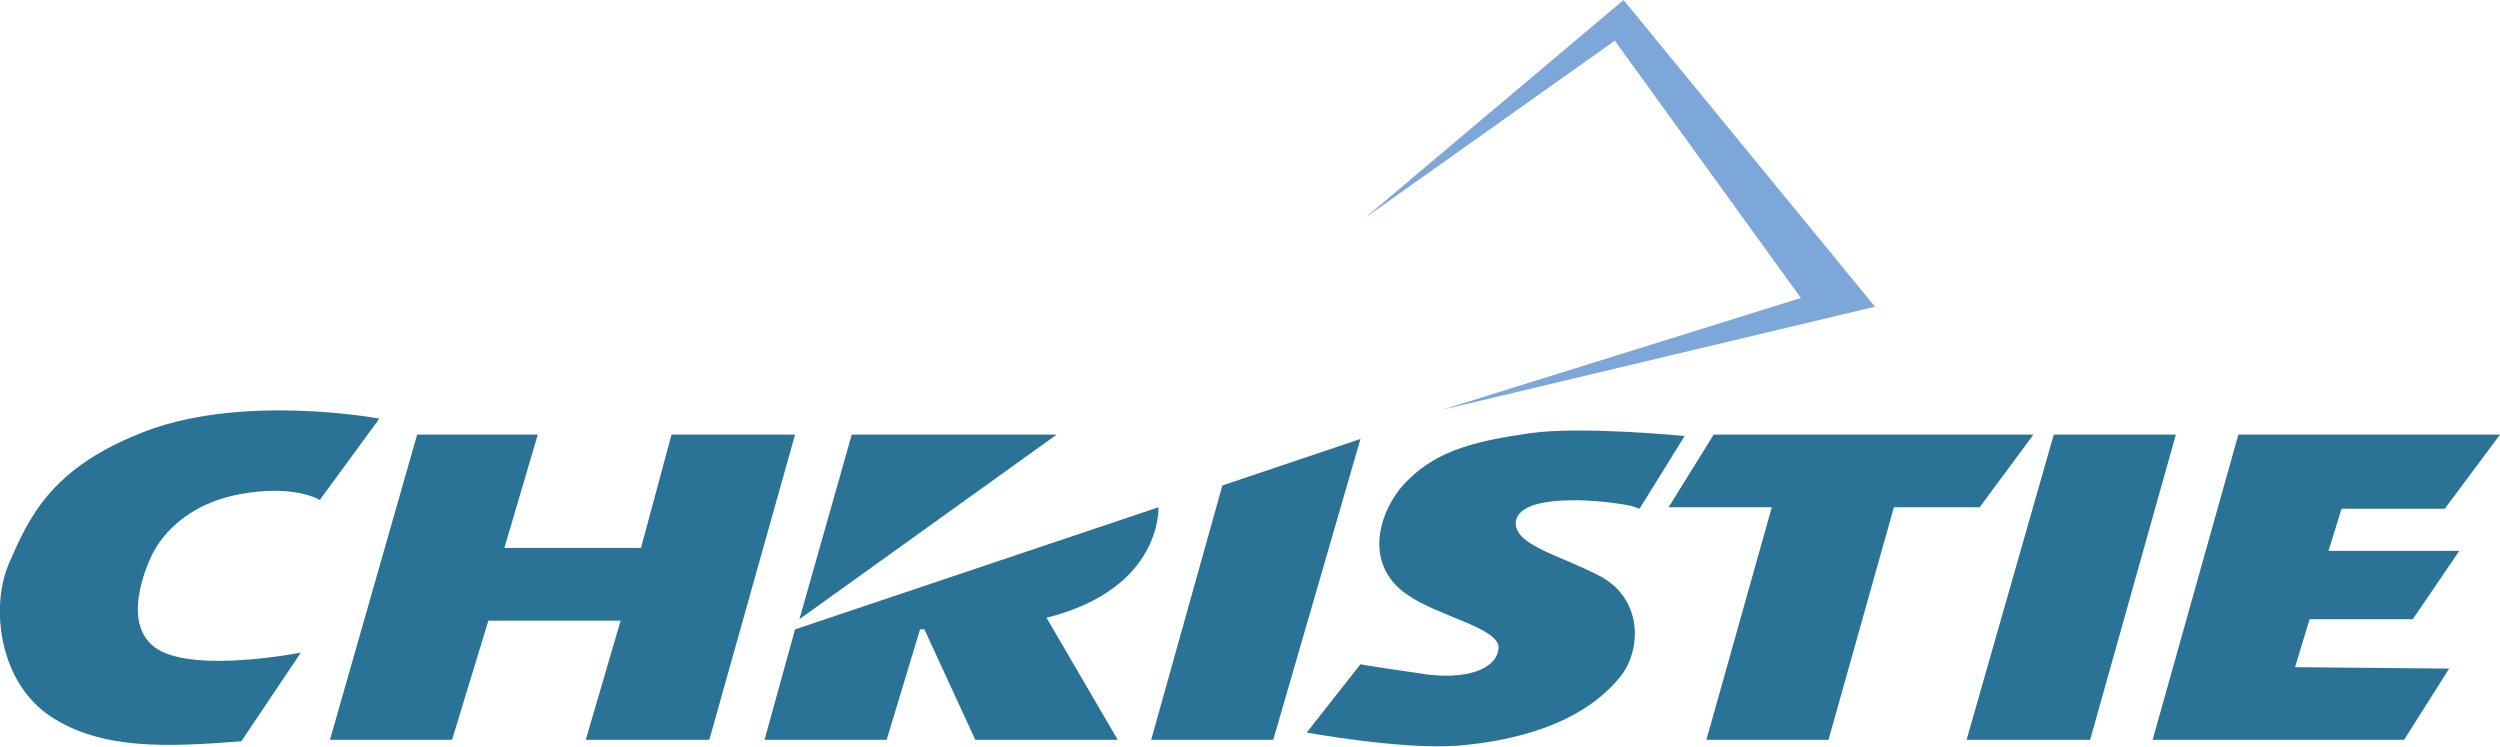 <?xml version="1.0" encoding="utf-8"?>
<!-- Generator: Adobe Illustrator 21.1.0, SVG Export Plug-In . SVG Version: 6.00 Build 0)  -->
<svg version="1.1" id="Слой_1" xmlns="http://www.w3.org/2000/svg" xmlns:xlink="http://www.w3.org/1999/xlink" x="0px" y="0px"
	 viewBox="0 0 172 51.4" style="enable-background:new 0 0 172 51.4;" xml:space="preserve">
<style type="text/css">
	.st0{fill:#2A7396;}
	.st1{fill-rule:evenodd;clip-rule:evenodd;fill:#7DA7D8;}
</style>
<g>
	<path class="st0" d="M22,34.4l4.1-5.6c0,0-9.1-1.7-15.9,0.8c-6.7,2.5-8.2,6-9.6,9.2C-0.7,41.9,0,47,3.5,49.3
		c3.5,2.3,8,2.1,13.1,1.7l4.1-6.1c0,0-7.1,1.4-9.8-0.2c-2.7-1.6-0.8-5.9-0.3-6.8c0.5-0.9,2.1-3.2,5.9-3.9C20.3,33.3,22,34.4,22,34.4
		L22,34.4z"/>
	<polygon class="st0" points="28.7,29.9 37,29.9 34.7,37.7 44.1,37.7 46.2,29.9 54.7,29.9 48.8,50.9 40.3,50.9 42.7,42.7 33.6,42.7 
		31.1,50.9 22.7,50.9 28.7,29.9 	"/>
	<path class="st0" d="M54.7,43.3l25-8.4c0,0,0.3,5.6-7.7,7.6l4.9,8.4h-9.8l-3.5-7.6h-0.3L61,50.9h-8.4L54.7,43.3L54.7,43.3z"/>
	<polygon class="st0" points="84.1,33.4 93.6,30.2 87.6,50.9 79.2,50.9 84.1,33.4 	"/>
	<path class="st0" d="M112.8,35l3.1-5c0,0-7.1-0.7-10.6-0.2c-3.5,0.5-6.3,1.1-8.4,3.2c-1.9,1.8-3.3,5.7-0.1,7.9
		c2.1,1.5,6.4,2.3,6.3,3.7c-0.1,1.4-2.2,2.3-5.6,1.7c-3.5-0.5-3.9-0.6-3.9-0.6l-3.7,4.7c0,0,6.6,1.2,10.4,0.9
		c3.7-0.3,8.6-1.4,11.3-4.9c1.3-1.8,1.4-5.1-1.4-6.7c-2.8-1.5-6.2-2.2-5.9-3.9c0.4-1.8,5.4-1.5,7.9-1L112.8,35L112.8,35z"/>
	<polygon class="st0" points="117.9,29.9 114.8,34.9 121.9,34.9 117.4,50.9 125.8,50.9 130.3,34.9 136.2,34.9 139.9,29.9 
		117.9,29.9 	"/>
	<polygon class="st0" points="141.3,29.9 149.7,29.9 143.8,50.9 135.3,50.9 141.3,29.9 	"/>
	<polygon class="st0" points="154,29.9 148.1,50.9 165.4,50.9 168.5,46 157.9,45.9 158.9,42.6 166,42.6 169.2,37.9 160.2,37.9 
		161.1,35 168.2,35 172,29.9 154,29.9 	"/>
	<polygon class="st0" points="58.6,29.9 55,42.6 72.7,29.9 58.6,29.9 	"/>
	<polygon class="st1" points="99.2,28.2 129,21.1 111.7,0 93.9,15 111.1,2.8 123.9,20.5 99.2,28.2 	"/>
</g>
</svg>
